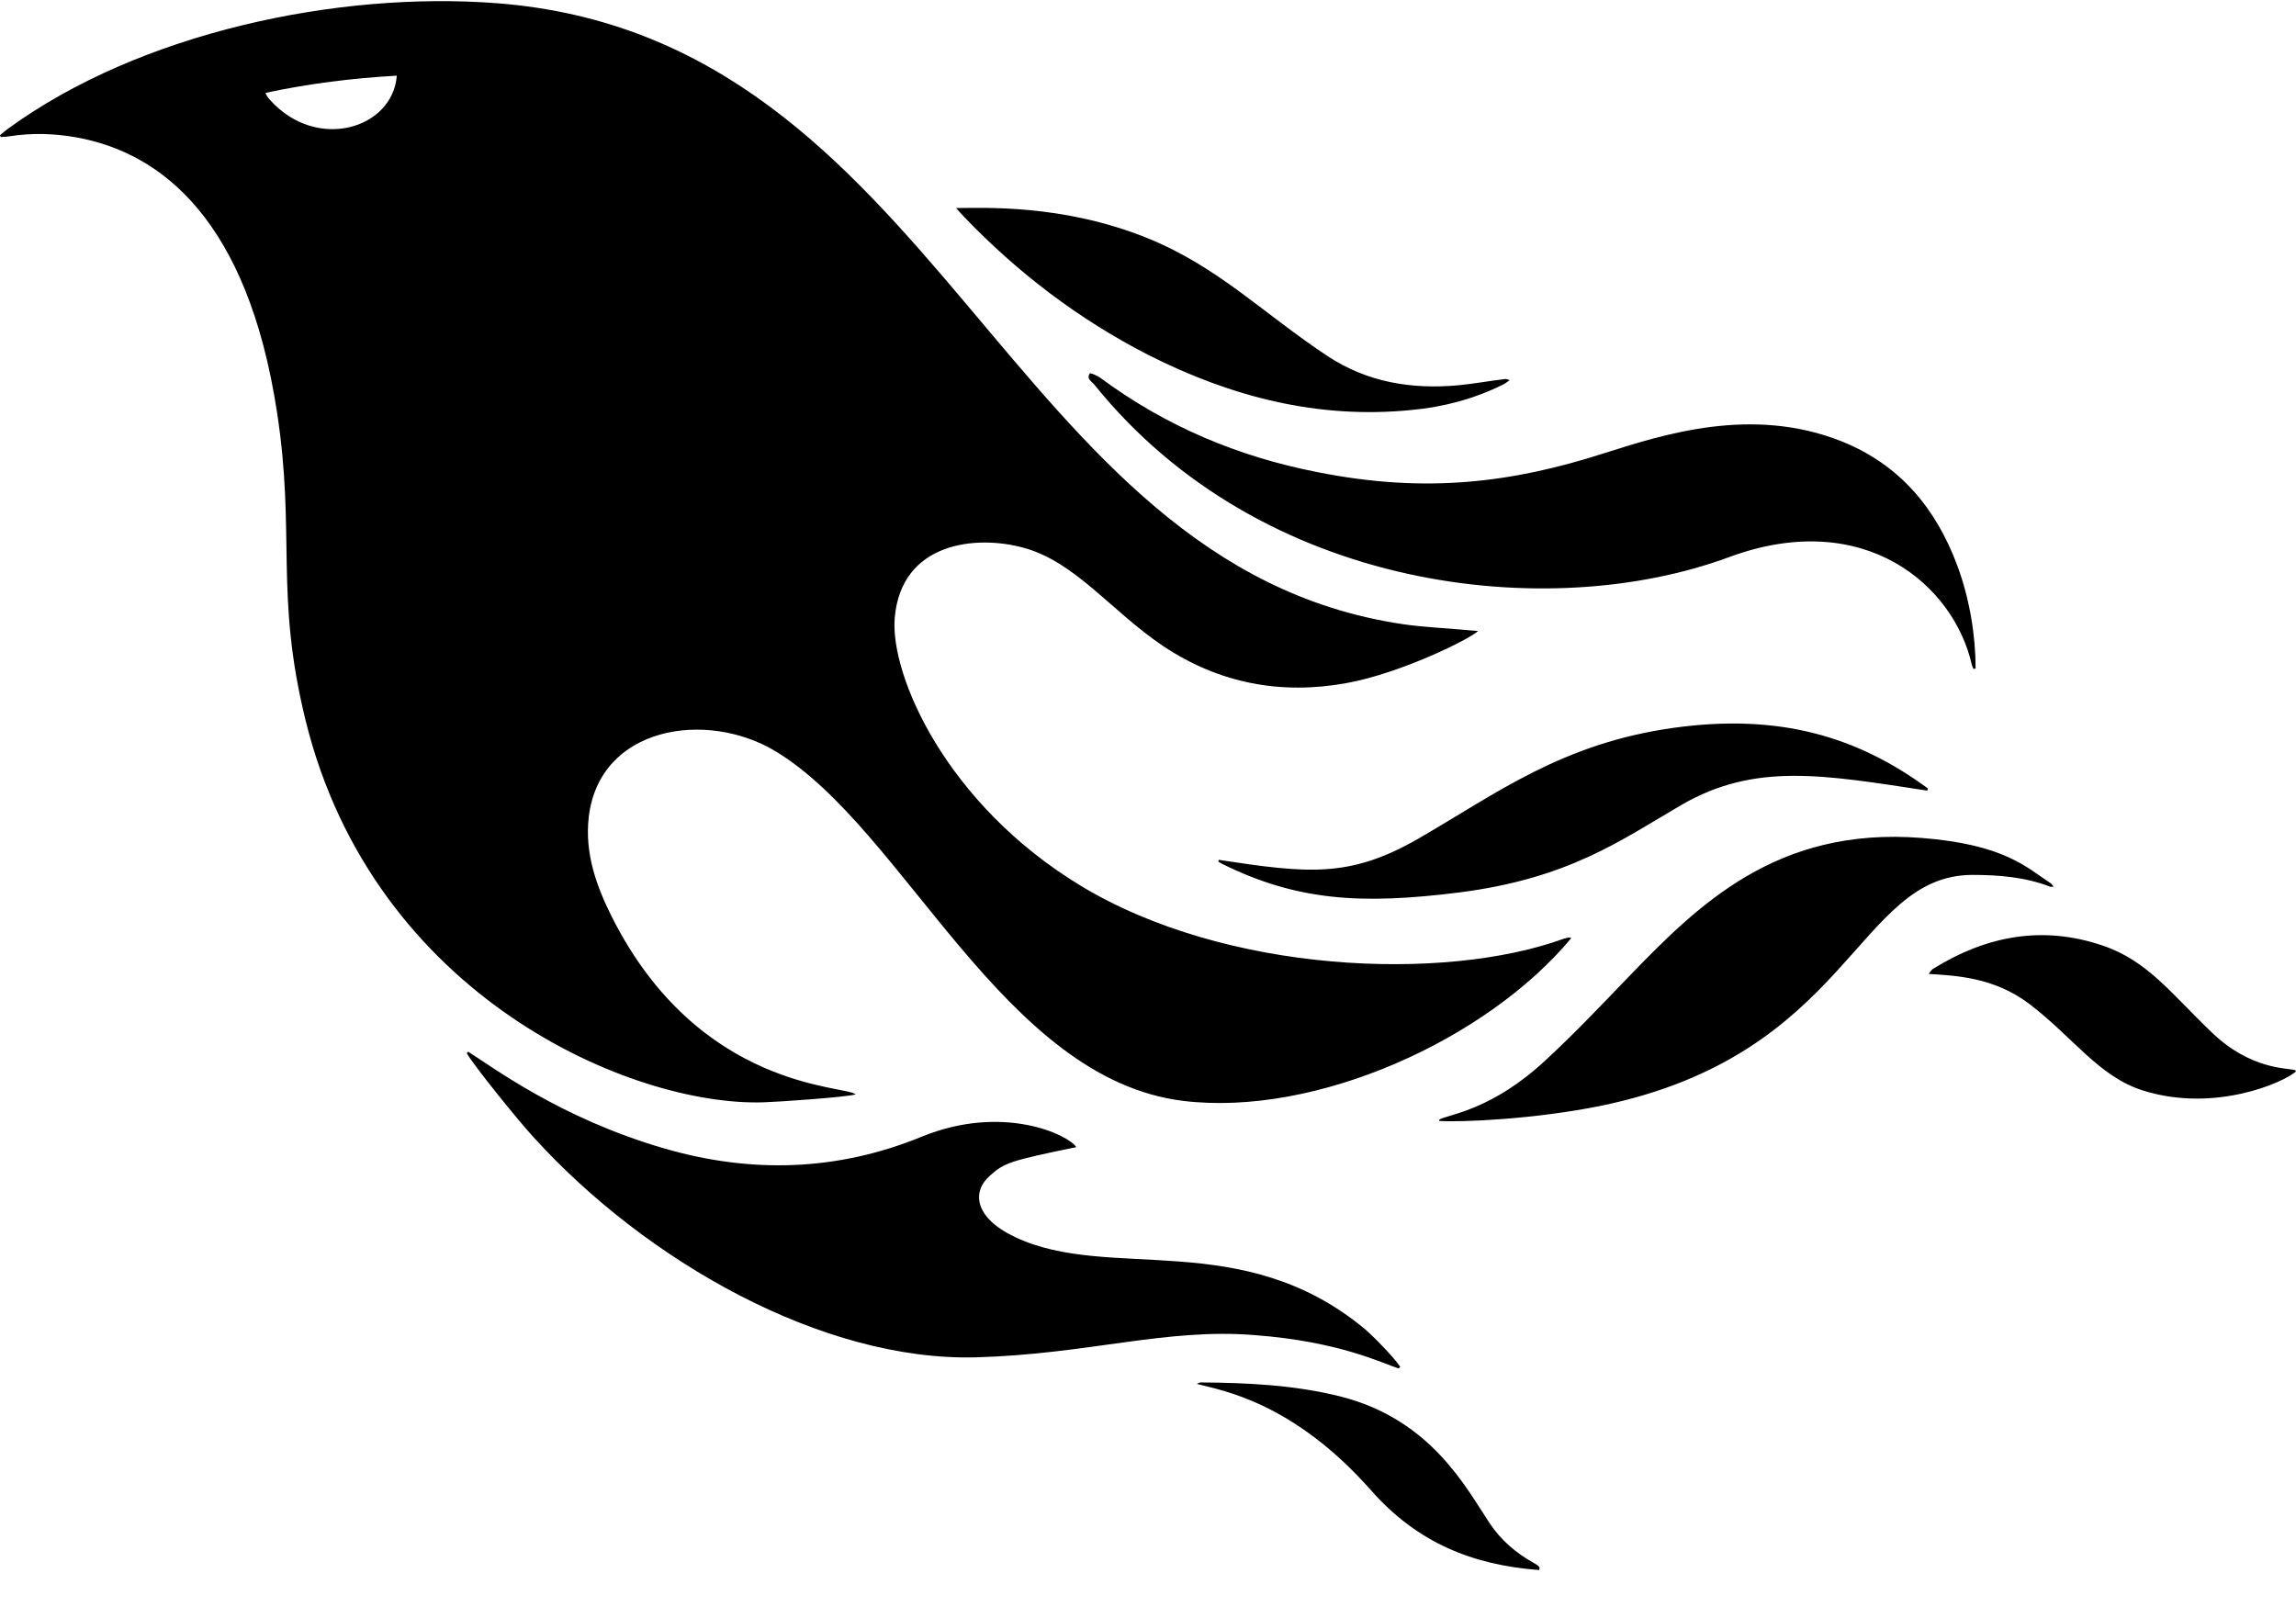 ﻿<?xml version="1.0" encoding="utf-8"?>
<svg version="1.1" xmlns:xlink="http://www.w3.org/1999/xlink" width="50px" height="35px" xmlns="http://www.w3.org/2000/svg">
  <defs>
    <pattern id="BGPattern" patternUnits="userSpaceOnUse" alignment="0 0" imageRepeat="None" />
    <mask fill="white" id="Clip912">
      <path d="M 6.656 15.695  C 8.141 21.719  13.766 24.102  16.633 24.008  C 16.93 24  18.414 23.898  18.633 23.836  C 18.445 23.633  15.227 23.758  13.32 19.961  C 12.984 19.289  12.734 18.586  12.82 17.805  C 13.047 15.812  15.391 15.461  16.883 16.359  C 19.695 18.047  21.828 23.492  25.766 23.977  C 28.656 24.328  32.375 22.648  34.219 20.43  C 34.172 20.422  34.156 20.414  34.141 20.422  C 34.109 20.43  34.078 20.438  34.055 20.445  C 31.453 21.391  26.687 21.203  23.531 19.289  C 20.594 17.508  19.383 14.703  19.484 13.461  C 19.625 11.797  21.273 11.648  22.289 11.93  C 23.414 12.234  24.195 13.305  25.328 14.07  C 26.547 14.883  27.898 15.141  29.336 14.875  C 30.5 14.664  32.023 13.914  32.188 13.742  C 32.102 13.734  32.047 13.734  31.992 13.727  C 31.508 13.68  31.023 13.664  30.547 13.594  C 21.859 12.305  20.477 0.812  10.82 0.07  C 7.359 -0.195  3.055 0.703  0.172 2.805  C 0.109 2.852  0.055 2.898  0 2.945  C 0.008 2.961  0.008 2.969  0.016 2.984  C 0.078 2.984  0.141 2.977  0.203 2.969  C 0.695 2.891  1.18 2.906  1.664 2.992  C 3.523 3.328  5.391 4.797  6.031 8.969  C 6.445 11.648  5.977 12.938  6.656 15.695  Z M 8.641 1.648  C 8.555 2.797  6.906 3.312  5.883 2.18  C 5.812 2.102  5.812 2.086  5.781 2.023  C 6.727 1.82  7.672 1.703  8.641 1.648  Z M 27.32 29.078  C 25.391 28.922  23.703 29.492  21.266 29.562  C 17.922 29.656  14.078 27.477  11.617 24.766  C 11.258 24.375  10.305 23.188  10.164 22.938  L 10.195 22.906  C 10.711 23.227  12.203 24.359  14.477 25.016  C 16.367 25.562  18.234 25.508  20.07 24.758  C 21.844 24.031  23.273 24.719  23.438 24.984  C 21.992 25.281  21.867 25.328  21.562 25.602  C 21.164 25.945  21.203 26.516  22.109 26.945  C 24.156 27.914  27.031 26.727  29.703 28.93  C 29.891 29.086  30.336 29.539  30.492 29.766  C 30.484 29.781  30.469 29.789  30.461 29.805  C 30.086 29.688  29.18 29.219  27.32 29.078  Z M 28.68 10.281  C 31.062 10.758  32.945 10.508  34.922 9.875  C 36.203 9.469  38.148 8.828  40.117 9.617  C 41.375 10.125  42.164 11.078  42.625 12.32  C 42.898 13.055  43.023 13.859  43.023 14.562  C 43.008 14.562  42.992 14.562  42.977 14.57  C 42.961 14.539  42.945 14.5  42.938 14.469  C 42.547 12.75  40.602 11.047  37.656 12.133  C 33.734 13.586  27.469 12.891  23.836 8.383  C 23.781 8.312  23.648 8.25  23.734 8.133  C 23.742 8.117  23.898 8.18  23.969 8.234  C 25.383 9.281  26.961 9.945  28.68 10.281  Z M 44.648 19.312  C 44.102 19.102  43.531 19.055  42.945 19.055  C 40.414 19.07  40.305 22.969  34.852 24.086  C 33.43 24.375  31.828 24.445  31.344 24.414  L 31.344 24.383  C 31.562 24.266  32.492 24.18  33.664 23.086  C 34.281 22.516  34.859 21.906  35.445 21.297  C 36.969 19.719  38.68 18  41.844 18.25  C 43.648 18.391  44.133 18.891  44.664 19.242  C 44.688 19.258  44.695 19.281  44.719 19.312  C 44.68 19.312  44.664 19.32  44.648 19.312  Z M 36.445 15.852  C 38.758 15.531  40.453 16.047  41.984 17.172  C 41.977 17.188  41.977 17.203  41.969 17.219  C 39.711 16.875  38.219 16.602  36.617 17.531  C 35.289 18.305  34.164 19.133  31.773 19.438  C 29.656 19.703  28.25 19.625  26.609 18.812  C 26.586 18.797  26.562 18.781  26.531 18.766  C 26.531 18.75  26.539 18.742  26.539 18.727  C 28.484 19.023  29.383 19.125  30.875 18.273  C 32.617 17.266  34.008 16.195  36.445 15.852  Z M 25 7.727  C 23.492 6.953  22.156 5.938  20.984 4.711  C 20.938 4.664  20.898 4.617  20.82 4.531  C 21.414 4.531  23.141 4.438  24.992 5.188  C 26.531 5.812  27.508 6.828  28.914 7.758  C 29.781 8.328  30.742 8.484  31.758 8.391  C 32.094 8.359  32.422 8.297  32.758 8.258  C 32.789 8.25  32.828 8.258  32.875 8.281  C 32.828 8.312  32.781 8.352  32.734 8.375  C 32.102 8.688  31.43 8.867  30.734 8.93  C 28.695 9.133  26.805 8.641  25 7.727  Z M 49.969 23.305  C 49.977 23.297  49.984 23.305  50 23.336  C 49.727 23.578  48.227 24.242  46.664 23.75  C 45.703 23.445  45.141 22.586  44.195 21.867  C 43.414 21.273  42.562 21.25  42 21.211  C 42.047 21.148  42.07 21.117  42.094 21.102  C 43.25 20.383  44.477 20.148  45.789 20.594  C 46.766 20.922  47.289 21.648  48.164 22.484  C 49.008 23.297  49.805 23.258  49.969 23.305  Z M 32.438 33.172  C 32.688 33.547  33.008 33.82  33.398 34.039  C 33.57 34.133  33.523 34.156  33.516 34.195  C 32.07 34.086  30.867 33.602  29.859 32.461  C 28.156 30.531  26.602 30.281  26.062 30.141  C 26.102 30.125  26.125 30.109  26.148 30.109  C 27.172 30.117  28.188 30.164  29.188 30.414  C 31.164 30.914  31.922 32.398  32.438 33.172  Z " fill-rule="evenodd" />
    </mask>
  </defs>
  <g>
    <path d="M 6.656 15.695  C 8.141 21.719  13.766 24.102  16.633 24.008  C 16.93 24  18.414 23.898  18.633 23.836  C 18.445 23.633  15.227 23.758  13.32 19.961  C 12.984 19.289  12.734 18.586  12.82 17.805  C 13.047 15.812  15.391 15.461  16.883 16.359  C 19.695 18.047  21.828 23.492  25.766 23.977  C 28.656 24.328  32.375 22.648  34.219 20.43  C 34.172 20.422  34.156 20.414  34.141 20.422  C 34.109 20.43  34.078 20.438  34.055 20.445  C 31.453 21.391  26.687 21.203  23.531 19.289  C 20.594 17.508  19.383 14.703  19.484 13.461  C 19.625 11.797  21.273 11.648  22.289 11.93  C 23.414 12.234  24.195 13.305  25.328 14.07  C 26.547 14.883  27.898 15.141  29.336 14.875  C 30.5 14.664  32.023 13.914  32.188 13.742  C 32.102 13.734  32.047 13.734  31.992 13.727  C 31.508 13.68  31.023 13.664  30.547 13.594  C 21.859 12.305  20.477 0.812  10.82 0.07  C 7.359 -0.195  3.055 0.703  0.172 2.805  C 0.109 2.852  0.055 2.898  0 2.945  C 0.008 2.961  0.008 2.969  0.016 2.984  C 0.078 2.984  0.141 2.977  0.203 2.969  C 0.695 2.891  1.18 2.906  1.664 2.992  C 3.523 3.328  5.391 4.797  6.031 8.969  C 6.445 11.648  5.977 12.938  6.656 15.695  Z M 8.641 1.648  C 8.555 2.797  6.906 3.312  5.883 2.18  C 5.812 2.102  5.812 2.086  5.781 2.023  C 6.727 1.82  7.672 1.703  8.641 1.648  Z M 27.32 29.078  C 25.391 28.922  23.703 29.492  21.266 29.562  C 17.922 29.656  14.078 27.477  11.617 24.766  C 11.258 24.375  10.305 23.188  10.164 22.938  L 10.195 22.906  C 10.711 23.227  12.203 24.359  14.477 25.016  C 16.367 25.562  18.234 25.508  20.07 24.758  C 21.844 24.031  23.273 24.719  23.438 24.984  C 21.992 25.281  21.867 25.328  21.562 25.602  C 21.164 25.945  21.203 26.516  22.109 26.945  C 24.156 27.914  27.031 26.727  29.703 28.93  C 29.891 29.086  30.336 29.539  30.492 29.766  C 30.484 29.781  30.469 29.789  30.461 29.805  C 30.086 29.688  29.18 29.219  27.32 29.078  Z M 28.68 10.281  C 31.062 10.758  32.945 10.508  34.922 9.875  C 36.203 9.469  38.148 8.828  40.117 9.617  C 41.375 10.125  42.164 11.078  42.625 12.32  C 42.898 13.055  43.023 13.859  43.023 14.562  C 43.008 14.562  42.992 14.562  42.977 14.57  C 42.961 14.539  42.945 14.5  42.938 14.469  C 42.547 12.75  40.602 11.047  37.656 12.133  C 33.734 13.586  27.469 12.891  23.836 8.383  C 23.781 8.312  23.648 8.25  23.734 8.133  C 23.742 8.117  23.898 8.18  23.969 8.234  C 25.383 9.281  26.961 9.945  28.68 10.281  Z M 44.648 19.312  C 44.102 19.102  43.531 19.055  42.945 19.055  C 40.414 19.07  40.305 22.969  34.852 24.086  C 33.43 24.375  31.828 24.445  31.344 24.414  L 31.344 24.383  C 31.562 24.266  32.492 24.18  33.664 23.086  C 34.281 22.516  34.859 21.906  35.445 21.297  C 36.969 19.719  38.68 18  41.844 18.25  C 43.648 18.391  44.133 18.891  44.664 19.242  C 44.688 19.258  44.695 19.281  44.719 19.312  C 44.68 19.312  44.664 19.32  44.648 19.312  Z M 36.445 15.852  C 38.758 15.531  40.453 16.047  41.984 17.172  C 41.977 17.188  41.977 17.203  41.969 17.219  C 39.711 16.875  38.219 16.602  36.617 17.531  C 35.289 18.305  34.164 19.133  31.773 19.438  C 29.656 19.703  28.25 19.625  26.609 18.812  C 26.586 18.797  26.562 18.781  26.531 18.766  C 26.531 18.75  26.539 18.742  26.539 18.727  C 28.484 19.023  29.383 19.125  30.875 18.273  C 32.617 17.266  34.008 16.195  36.445 15.852  Z M 25 7.727  C 23.492 6.953  22.156 5.938  20.984 4.711  C 20.938 4.664  20.898 4.617  20.82 4.531  C 21.414 4.531  23.141 4.438  24.992 5.188  C 26.531 5.812  27.508 6.828  28.914 7.758  C 29.781 8.328  30.742 8.484  31.758 8.391  C 32.094 8.359  32.422 8.297  32.758 8.258  C 32.789 8.25  32.828 8.258  32.875 8.281  C 32.828 8.312  32.781 8.352  32.734 8.375  C 32.102 8.688  31.43 8.867  30.734 8.93  C 28.695 9.133  26.805 8.641  25 7.727  Z M 49.969 23.305  C 49.977 23.297  49.984 23.305  50 23.336  C 49.727 23.578  48.227 24.242  46.664 23.75  C 45.703 23.445  45.141 22.586  44.195 21.867  C 43.414 21.273  42.562 21.25  42 21.211  C 42.047 21.148  42.07 21.117  42.094 21.102  C 43.25 20.383  44.477 20.148  45.789 20.594  C 46.766 20.922  47.289 21.648  48.164 22.484  C 49.008 23.297  49.805 23.258  49.969 23.305  Z M 32.438 33.172  C 32.688 33.547  33.008 33.82  33.398 34.039  C 33.57 34.133  33.523 34.156  33.516 34.195  C 32.07 34.086  30.867 33.602  29.859 32.461  C 28.156 30.531  26.602 30.281  26.062 30.141  C 26.102 30.125  26.125 30.109  26.148 30.109  C 27.172 30.117  28.188 30.164  29.188 30.414  C 31.164 30.914  31.922 32.398  32.438 33.172  Z " fill-rule="nonzero" fill="rgba(0, 0, 0, 1)" stroke="none" class="fill" />
    <path d="M 6.656 15.695  C 8.141 21.719  13.766 24.102  16.633 24.008  C 16.93 24  18.414 23.898  18.633 23.836  C 18.445 23.633  15.227 23.758  13.32 19.961  C 12.984 19.289  12.734 18.586  12.82 17.805  C 13.047 15.812  15.391 15.461  16.883 16.359  C 19.695 18.047  21.828 23.492  25.766 23.977  C 28.656 24.328  32.375 22.648  34.219 20.43  C 34.172 20.422  34.156 20.414  34.141 20.422  C 34.109 20.43  34.078 20.438  34.055 20.445  C 31.453 21.391  26.687 21.203  23.531 19.289  C 20.594 17.508  19.383 14.703  19.484 13.461  C 19.625 11.797  21.273 11.648  22.289 11.93  C 23.414 12.234  24.195 13.305  25.328 14.07  C 26.547 14.883  27.898 15.141  29.336 14.875  C 30.5 14.664  32.023 13.914  32.188 13.742  C 32.102 13.734  32.047 13.734  31.992 13.727  C 31.508 13.68  31.023 13.664  30.547 13.594  C 21.859 12.305  20.477 0.812  10.82 0.07  C 7.359 -0.195  3.055 0.703  0.172 2.805  C 0.109 2.852  0.055 2.898  0 2.945  C 0.008 2.961  0.008 2.969  0.016 2.984  C 0.078 2.984  0.141 2.977  0.203 2.969  C 0.695 2.891  1.18 2.906  1.664 2.992  C 3.523 3.328  5.391 4.797  6.031 8.969  C 6.445 11.648  5.977 12.938  6.656 15.695  Z " stroke-width="0" stroke-dasharray="0" stroke="rgba(255, 255, 255, 0)" fill="none" class="stroke" mask="url(#Clip912)" />
    <path d="M 8.641 1.648  C 8.555 2.797  6.906 3.312  5.883 2.18  C 5.812 2.102  5.812 2.086  5.781 2.023  C 6.727 1.82  7.672 1.703  8.641 1.648  Z " stroke-width="0" stroke-dasharray="0" stroke="rgba(255, 255, 255, 0)" fill="none" class="stroke" mask="url(#Clip912)" />
    <path d="M 27.32 29.078  C 25.391 28.922  23.703 29.492  21.266 29.562  C 17.922 29.656  14.078 27.477  11.617 24.766  C 11.258 24.375  10.305 23.188  10.164 22.938  L 10.195 22.906  C 10.711 23.227  12.203 24.359  14.477 25.016  C 16.367 25.562  18.234 25.508  20.07 24.758  C 21.844 24.031  23.273 24.719  23.438 24.984  C 21.992 25.281  21.867 25.328  21.562 25.602  C 21.164 25.945  21.203 26.516  22.109 26.945  C 24.156 27.914  27.031 26.727  29.703 28.93  C 29.891 29.086  30.336 29.539  30.492 29.766  C 30.484 29.781  30.469 29.789  30.461 29.805  C 30.086 29.688  29.18 29.219  27.32 29.078  Z " stroke-width="0" stroke-dasharray="0" stroke="rgba(255, 255, 255, 0)" fill="none" class="stroke" mask="url(#Clip912)" />
    <path d="M 28.68 10.281  C 31.062 10.758  32.945 10.508  34.922 9.875  C 36.203 9.469  38.148 8.828  40.117 9.617  C 41.375 10.125  42.164 11.078  42.625 12.32  C 42.898 13.055  43.023 13.859  43.023 14.562  C 43.008 14.562  42.992 14.562  42.977 14.57  C 42.961 14.539  42.945 14.5  42.938 14.469  C 42.547 12.75  40.602 11.047  37.656 12.133  C 33.734 13.586  27.469 12.891  23.836 8.383  C 23.781 8.312  23.648 8.25  23.734 8.133  C 23.742 8.117  23.898 8.18  23.969 8.234  C 25.383 9.281  26.961 9.945  28.68 10.281  Z " stroke-width="0" stroke-dasharray="0" stroke="rgba(255, 255, 255, 0)" fill="none" class="stroke" mask="url(#Clip912)" />
    <path d="M 44.648 19.312  C 44.102 19.102  43.531 19.055  42.945 19.055  C 40.414 19.07  40.305 22.969  34.852 24.086  C 33.43 24.375  31.828 24.445  31.344 24.414  L 31.344 24.383  C 31.562 24.266  32.492 24.18  33.664 23.086  C 34.281 22.516  34.859 21.906  35.445 21.297  C 36.969 19.719  38.68 18  41.844 18.25  C 43.648 18.391  44.133 18.891  44.664 19.242  C 44.688 19.258  44.695 19.281  44.719 19.312  C 44.68 19.312  44.664 19.32  44.648 19.312  Z " stroke-width="0" stroke-dasharray="0" stroke="rgba(255, 255, 255, 0)" fill="none" class="stroke" mask="url(#Clip912)" />
    <path d="M 36.445 15.852  C 38.758 15.531  40.453 16.047  41.984 17.172  C 41.977 17.188  41.977 17.203  41.969 17.219  C 39.711 16.875  38.219 16.602  36.617 17.531  C 35.289 18.305  34.164 19.133  31.773 19.438  C 29.656 19.703  28.25 19.625  26.609 18.812  C 26.586 18.797  26.562 18.781  26.531 18.766  C 26.531 18.75  26.539 18.742  26.539 18.727  C 28.484 19.023  29.383 19.125  30.875 18.273  C 32.617 17.266  34.008 16.195  36.445 15.852  Z " stroke-width="0" stroke-dasharray="0" stroke="rgba(255, 255, 255, 0)" fill="none" class="stroke" mask="url(#Clip912)" />
    <path d="M 25 7.727  C 23.492 6.953  22.156 5.938  20.984 4.711  C 20.938 4.664  20.898 4.617  20.82 4.531  C 21.414 4.531  23.141 4.438  24.992 5.188  C 26.531 5.812  27.508 6.828  28.914 7.758  C 29.781 8.328  30.742 8.484  31.758 8.391  C 32.094 8.359  32.422 8.297  32.758 8.258  C 32.789 8.25  32.828 8.258  32.875 8.281  C 32.828 8.312  32.781 8.352  32.734 8.375  C 32.102 8.688  31.43 8.867  30.734 8.93  C 28.695 9.133  26.805 8.641  25 7.727  Z " stroke-width="0" stroke-dasharray="0" stroke="rgba(255, 255, 255, 0)" fill="none" class="stroke" mask="url(#Clip912)" />
    <path d="M 49.969 23.305  C 49.977 23.297  49.984 23.305  50 23.336  C 49.727 23.578  48.227 24.242  46.664 23.75  C 45.703 23.445  45.141 22.586  44.195 21.867  C 43.414 21.273  42.562 21.25  42 21.211  C 42.047 21.148  42.07 21.117  42.094 21.102  C 43.25 20.383  44.477 20.148  45.789 20.594  C 46.766 20.922  47.289 21.648  48.164 22.484  C 49.008 23.297  49.805 23.258  49.969 23.305  Z " stroke-width="0" stroke-dasharray="0" stroke="rgba(255, 255, 255, 0)" fill="none" class="stroke" mask="url(#Clip912)" />
    <path d="M 32.438 33.172  C 32.688 33.547  33.008 33.82  33.398 34.039  C 33.57 34.133  33.523 34.156  33.516 34.195  C 32.07 34.086  30.867 33.602  29.859 32.461  C 28.156 30.531  26.602 30.281  26.062 30.141  C 26.102 30.125  26.125 30.109  26.148 30.109  C 27.172 30.117  28.188 30.164  29.188 30.414  C 31.164 30.914  31.922 32.398  32.438 33.172  Z " stroke-width="0" stroke-dasharray="0" stroke="rgba(255, 255, 255, 0)" fill="none" class="stroke" mask="url(#Clip912)" />
  </g>
</svg>